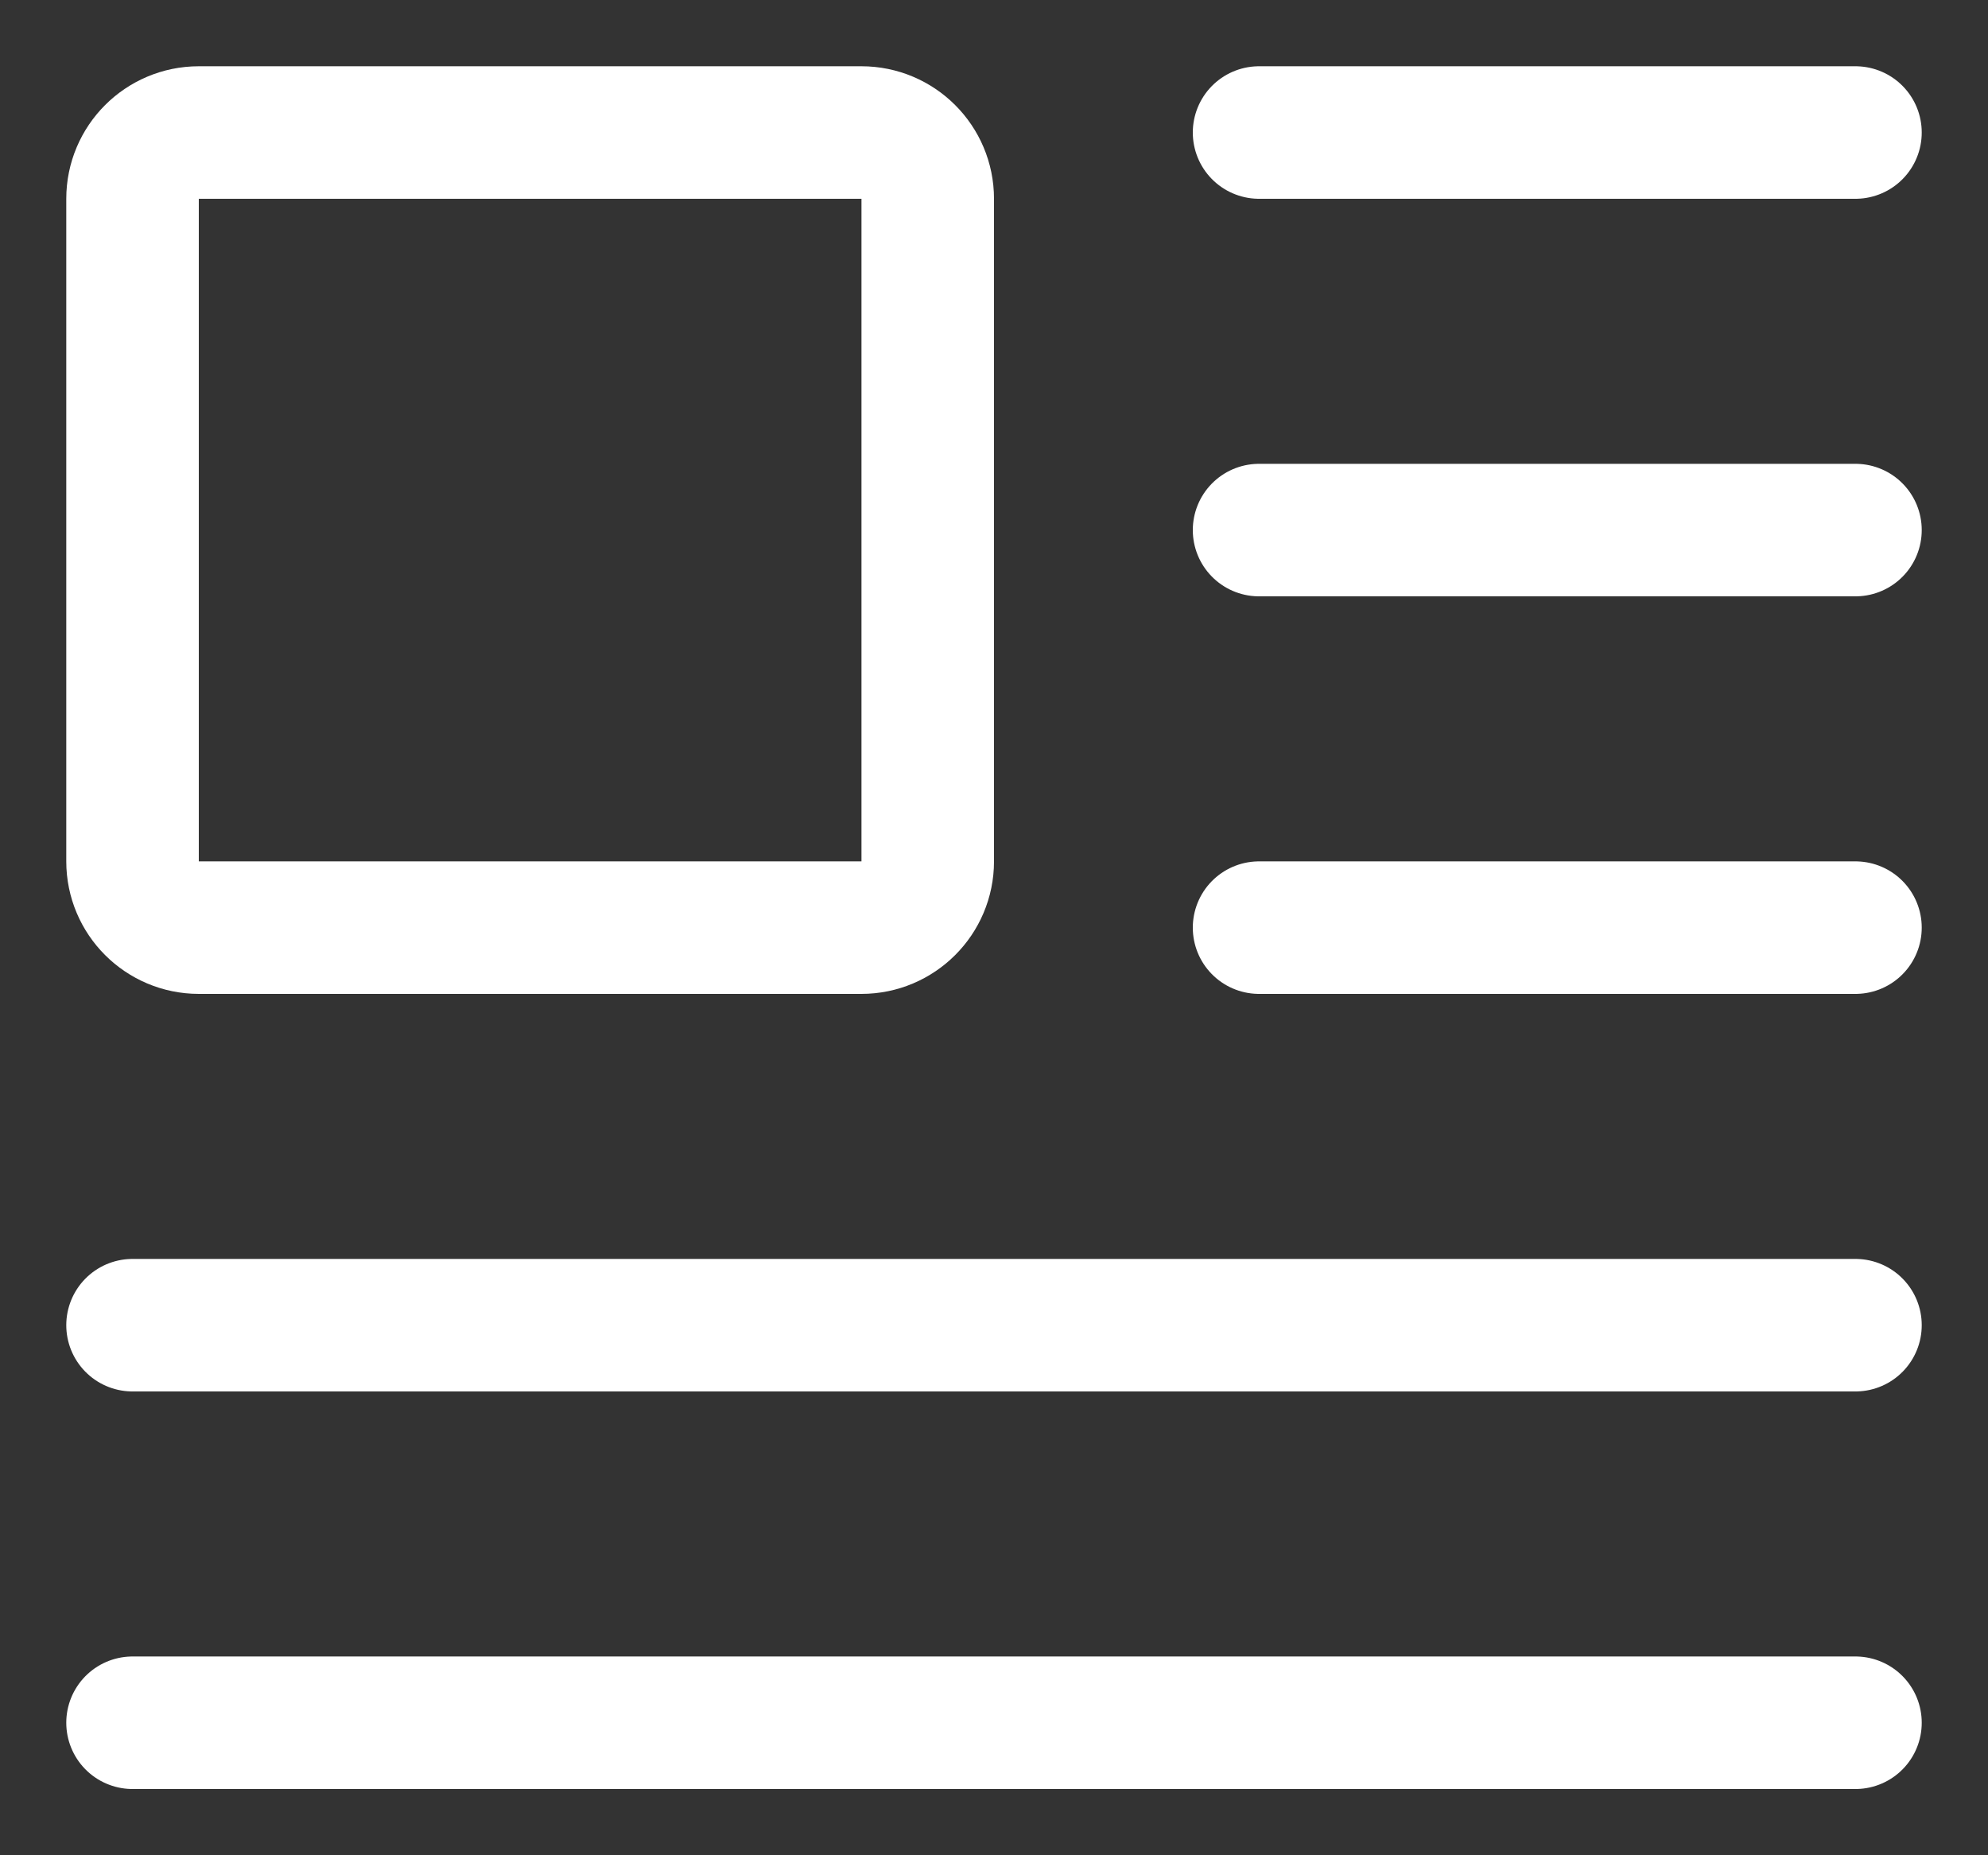 <svg width="15" height="14" viewBox="0 0 15 14" fill="none" xmlns="http://www.w3.org/2000/svg">
<rect x="0" y="0" width="15" height="14" fill="#333333" stroke="none"/>
<path d="M14 1H9.5" stroke="white" stroke-linecap="round" stroke-linejoin="round"/>
<path d="M14 4H9.5" stroke="white" stroke-linecap="round" stroke-linejoin="round"/>
<path d="M14 7H9.5" stroke="white" stroke-linecap="round" stroke-linejoin="round"/>
<path d="M14 13H1" stroke="white" stroke-linecap="round" stroke-linejoin="round"/>
<path d="M14 10H1" stroke="white" stroke-linecap="round" stroke-linejoin="round"/>
<path d="M6.5 1H1.5C1.224 1 1 1.224 1 1.5V6.5C1 6.776 1.224 7 1.5 7H6.5C6.776 7 7 6.776 7 6.5V1.5C7 1.224 6.776 1 6.5 1Z" stroke="white" stroke-linecap="round" stroke-linejoin="round"/>
</svg>
